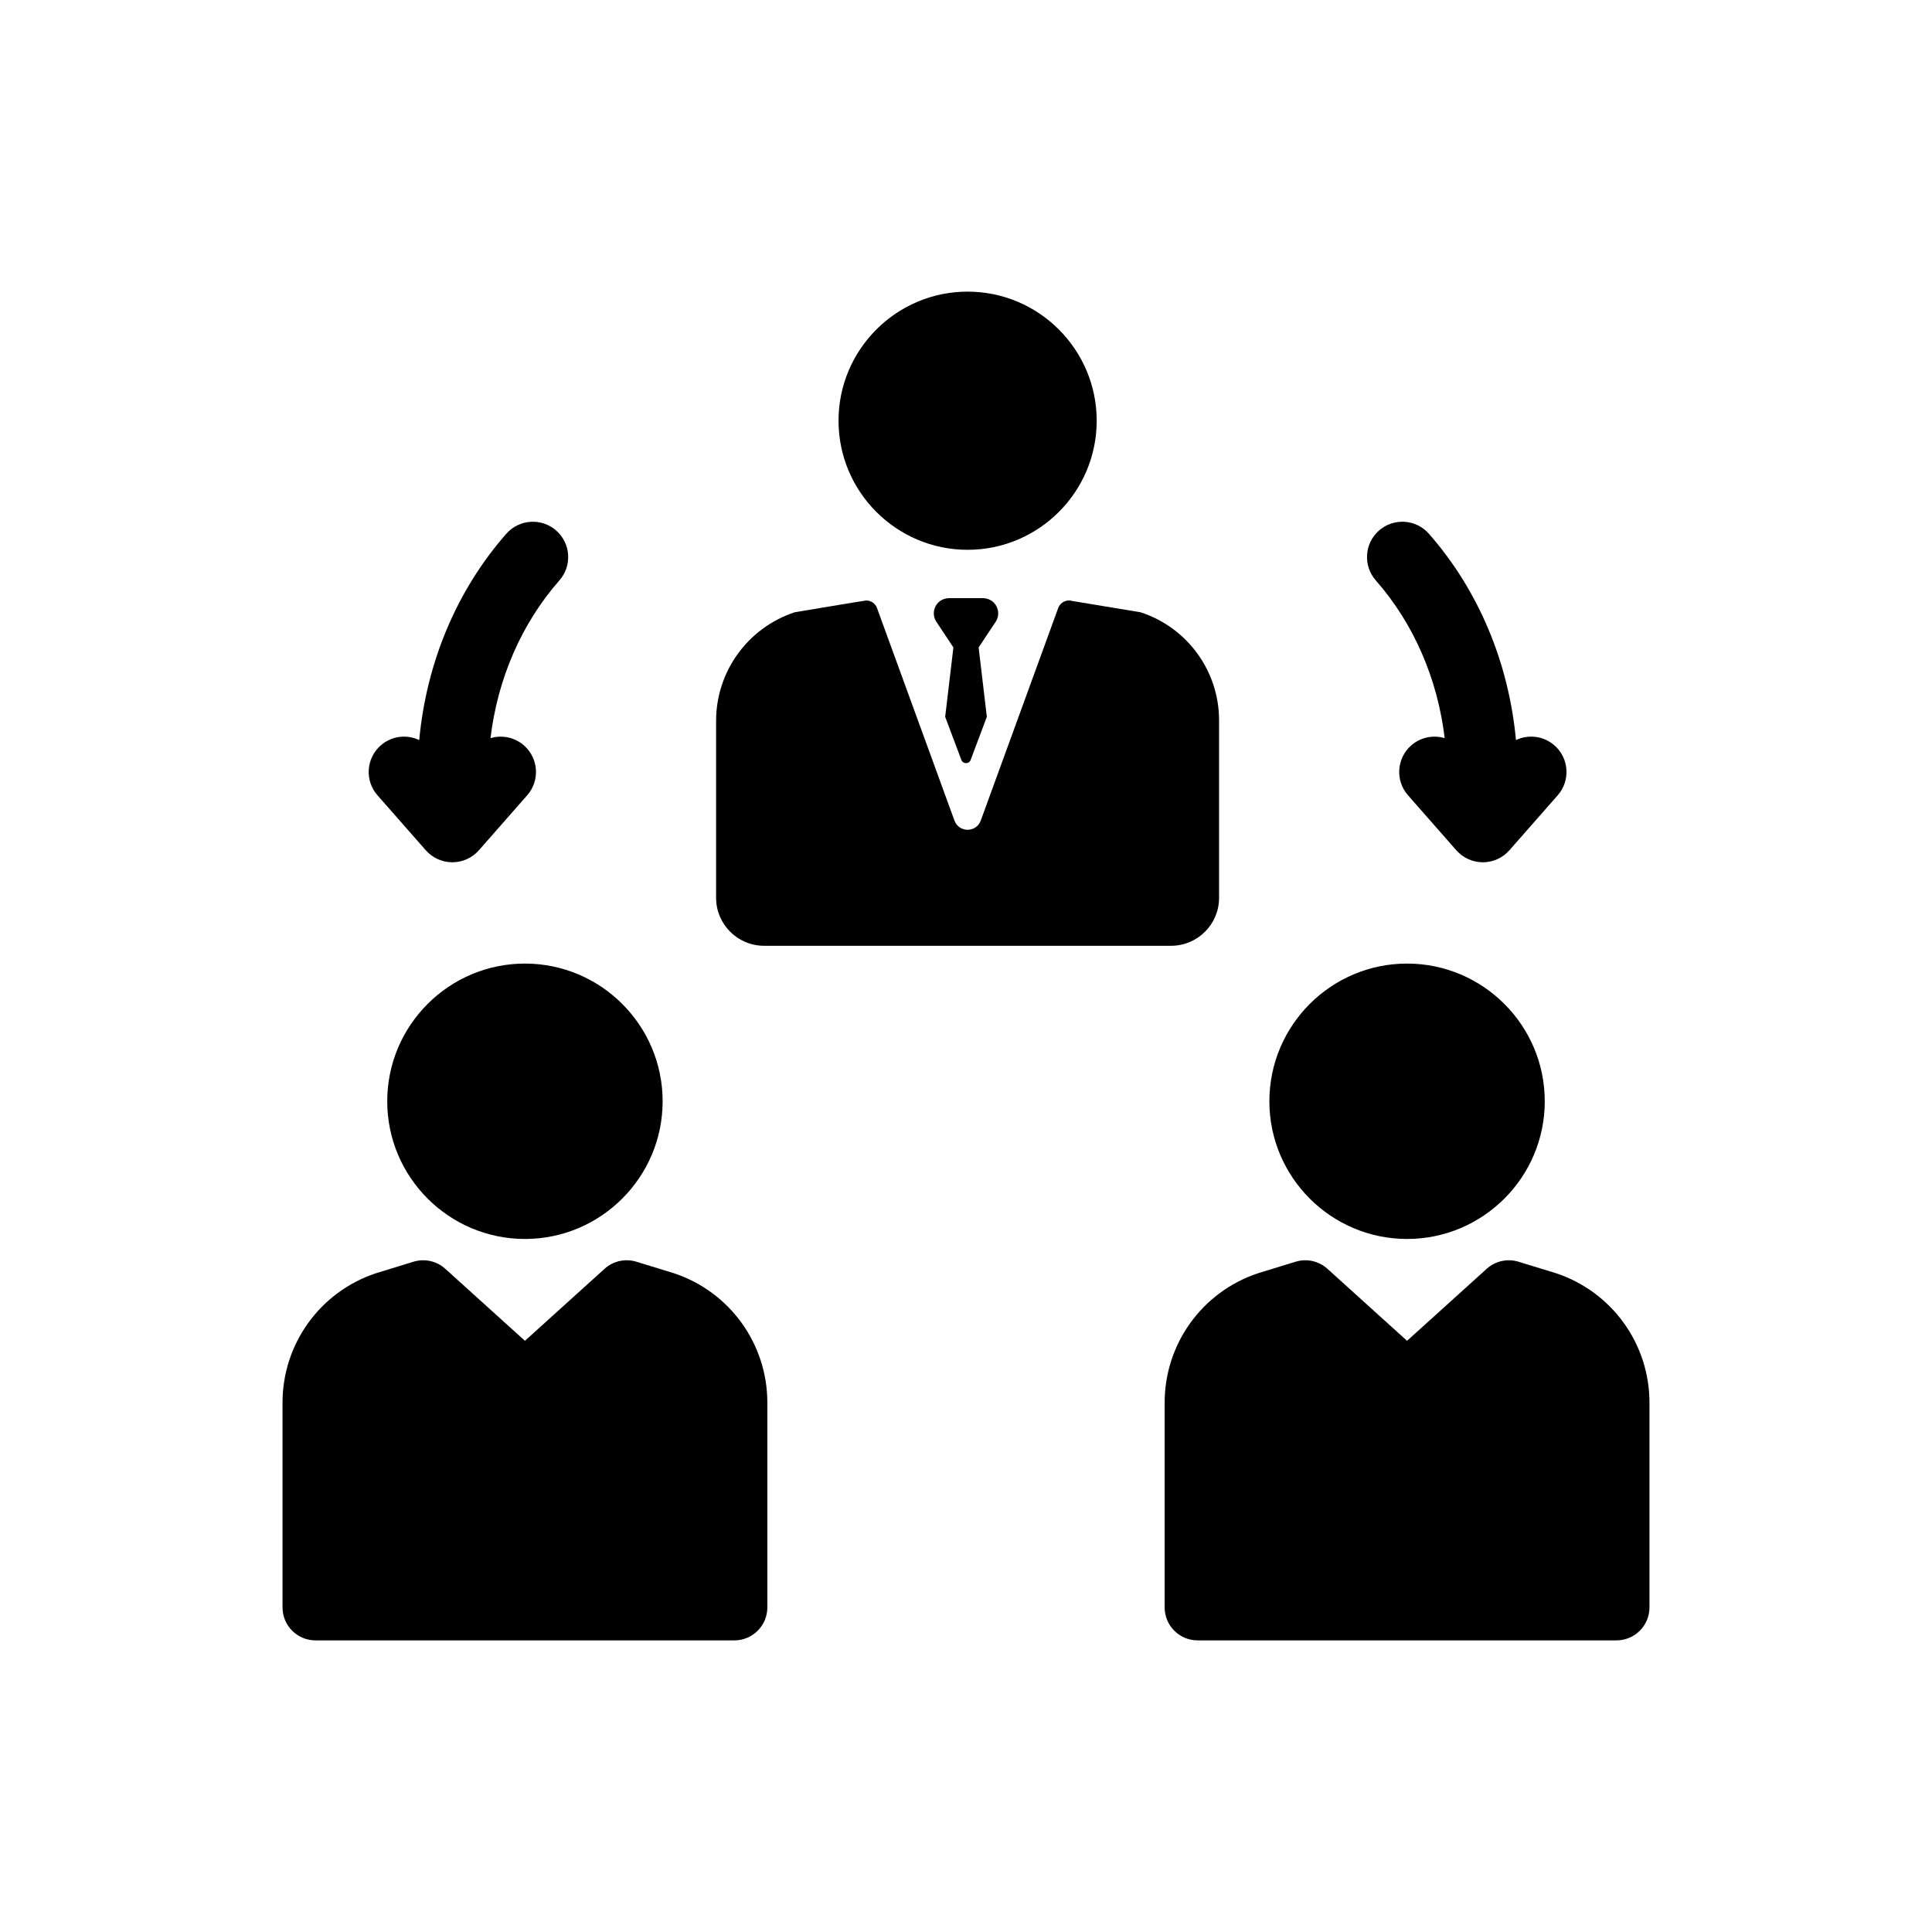 <?xml version="1.0" encoding="utf-8"?>
<!-- Generator: Adobe Illustrator 16.0.0, SVG Export Plug-In . SVG Version: 6.00 Build 0)  -->
<!DOCTYPE svg PUBLIC "-//W3C//DTD SVG 1.1//EN" "http://www.w3.org/Graphics/SVG/1.1/DTD/svg11.dtd">
<svg version="1.1" id="Layer_1" xmlns="http://www.w3.org/2000/svg" xmlns:xlink="http://www.w3.org/1999/xlink" x="0px" y="0px"
	 width="350px" height="350px" viewBox="0 0 350 350" enable-background="new 0 0 350 350" xml:space="preserve">
<g>
	<path d="M175.292,99.602c12.895,0,23.385-10.49,23.385-23.385c0-12.895-10.492-23.385-23.385-23.385
		c-12.895,0-23.386,10.491-23.386,23.385C151.907,89.112,162.397,99.602,175.292,99.602z"/>
	<path d="M138.423,171.338h73.731c4.801,0,8.693-3.893,8.693-8.695v-32.147c0-8.899-5.719-16.79-14.176-19.561l-0.039-0.013
		l-12.369-2.048c-1.053-0.324-2.178,0.233-2.557,1.272l-14.033,38.509c-0.811,2.221-3.953,2.221-4.762,0l-14.035-38.509
		c-0.306-0.839-1.097-1.364-1.945-1.364c-0.201,0-12.979,2.138-12.979,2.138c-8.526,2.841-14.223,10.746-14.223,19.683v32.042
		C129.729,167.446,133.621,171.338,138.423,171.338L138.423,171.338z"/>
	<path d="M281.924,230.669c-0.045-0.015-0.092-0.029-0.137-0.044l-6.695-2.053c-2.012-0.617-4.199-0.129-5.758,1.279l-14.432,13.047
		l-14.43-13.047c-1.559-1.409-3.746-1.898-5.76-1.279l-6.693,2.053c-0.045,0.015-0.092,0.029-0.139,0.044
		c-10.105,3.368-16.893,12.789-16.893,23.44v37.085c0,3.3,2.674,5.975,5.975,5.975h75.879c3.301,0,5.977-2.675,5.977-5.975v-37.085
		C298.818,243.458,292.029,234.037,281.924,230.669L281.924,230.669z"/>
	<path d="M254.902,224.45c13.756,0,24.945-11.189,24.945-24.944c0-13.754-11.189-24.945-24.945-24.945
		c-13.754,0-24.943,11.191-24.943,24.945C229.959,213.261,241.148,224.45,254.902,224.45L254.902,224.45z"/>
	<path d="M122.118,230.669c-0.046-0.015-0.091-0.029-0.137-0.044l-6.694-2.053c-2.013-0.619-4.2-0.13-5.759,1.279l-14.431,13.047
		l-14.431-13.047c-1.56-1.409-3.747-1.898-5.759-1.279c0,0-6.785,2.082-6.831,2.097c-10.104,3.368-16.894,12.789-16.894,23.44
		v37.085c0,3.3,2.675,5.975,5.975,5.975h75.88c3.3,0,5.975-2.675,5.975-5.975v-37.085
		C139.012,243.458,132.223,234.037,122.118,230.669z"/>
	<path d="M70.152,199.505c0,13.755,11.19,24.945,24.945,24.945c13.755,0,24.945-11.19,24.945-24.945
		c0-13.754-11.19-24.944-24.945-24.944C81.342,174.561,70.152,185.751,70.152,199.505z"/>
	<path d="M261.721,133.724c-2.045-0.612-4.348-0.196-6.066,1.316c-2.656,2.334-2.916,6.379-0.584,9.035l8.752,9.958
		c1.215,1.383,2.969,2.175,4.809,2.175c1.842,0,3.594-0.792,4.809-2.175l8.752-9.958c2.334-2.656,2.072-6.701-0.584-9.035
		c-1.98-1.742-4.736-2.036-6.977-0.971c-1.303-13.983-6.75-27.104-15.777-37.376c-2.334-2.655-6.379-2.917-9.035-0.583
		c-2.656,2.333-2.916,6.379-0.584,9.035C256.141,113.002,260.43,122.992,261.721,133.724z"/>
	<path d="M77.136,154.034c1.216,1.383,2.968,2.175,4.809,2.175c1.841,0,3.594-0.792,4.809-2.175l8.751-9.958
		c2.333-2.656,2.073-6.701-0.583-9.035c-1.721-1.512-4.022-1.928-6.066-1.316c1.291-10.732,5.579-20.721,12.484-28.578
		c2.333-2.655,2.073-6.701-0.583-9.035c-2.656-2.333-6.701-2.072-9.035,0.583c-9.026,10.272-14.475,23.393-15.778,37.375
		c-2.241-1.065-4.995-0.771-6.977,0.971c-2.656,2.334-2.917,6.379-0.583,9.035L77.136,154.034z"/>
	<path d="M180.104,109.241c-0.539-0.587-1.328-0.884-2.127-0.884h-5.953c-0.798,0-1.588,0.296-2.127,0.884
		c-0.835,0.911-0.956,2.226-0.363,3.253l3.183,4.798l-1.49,12.568l2.934,7.804c0.286,0.785,1.396,0.785,1.681,0l2.934-7.804
		l-1.488-12.568l3.182-4.798C181.061,111.467,180.939,110.152,180.104,109.241L180.104,109.241z"/>
</g>
</svg>
